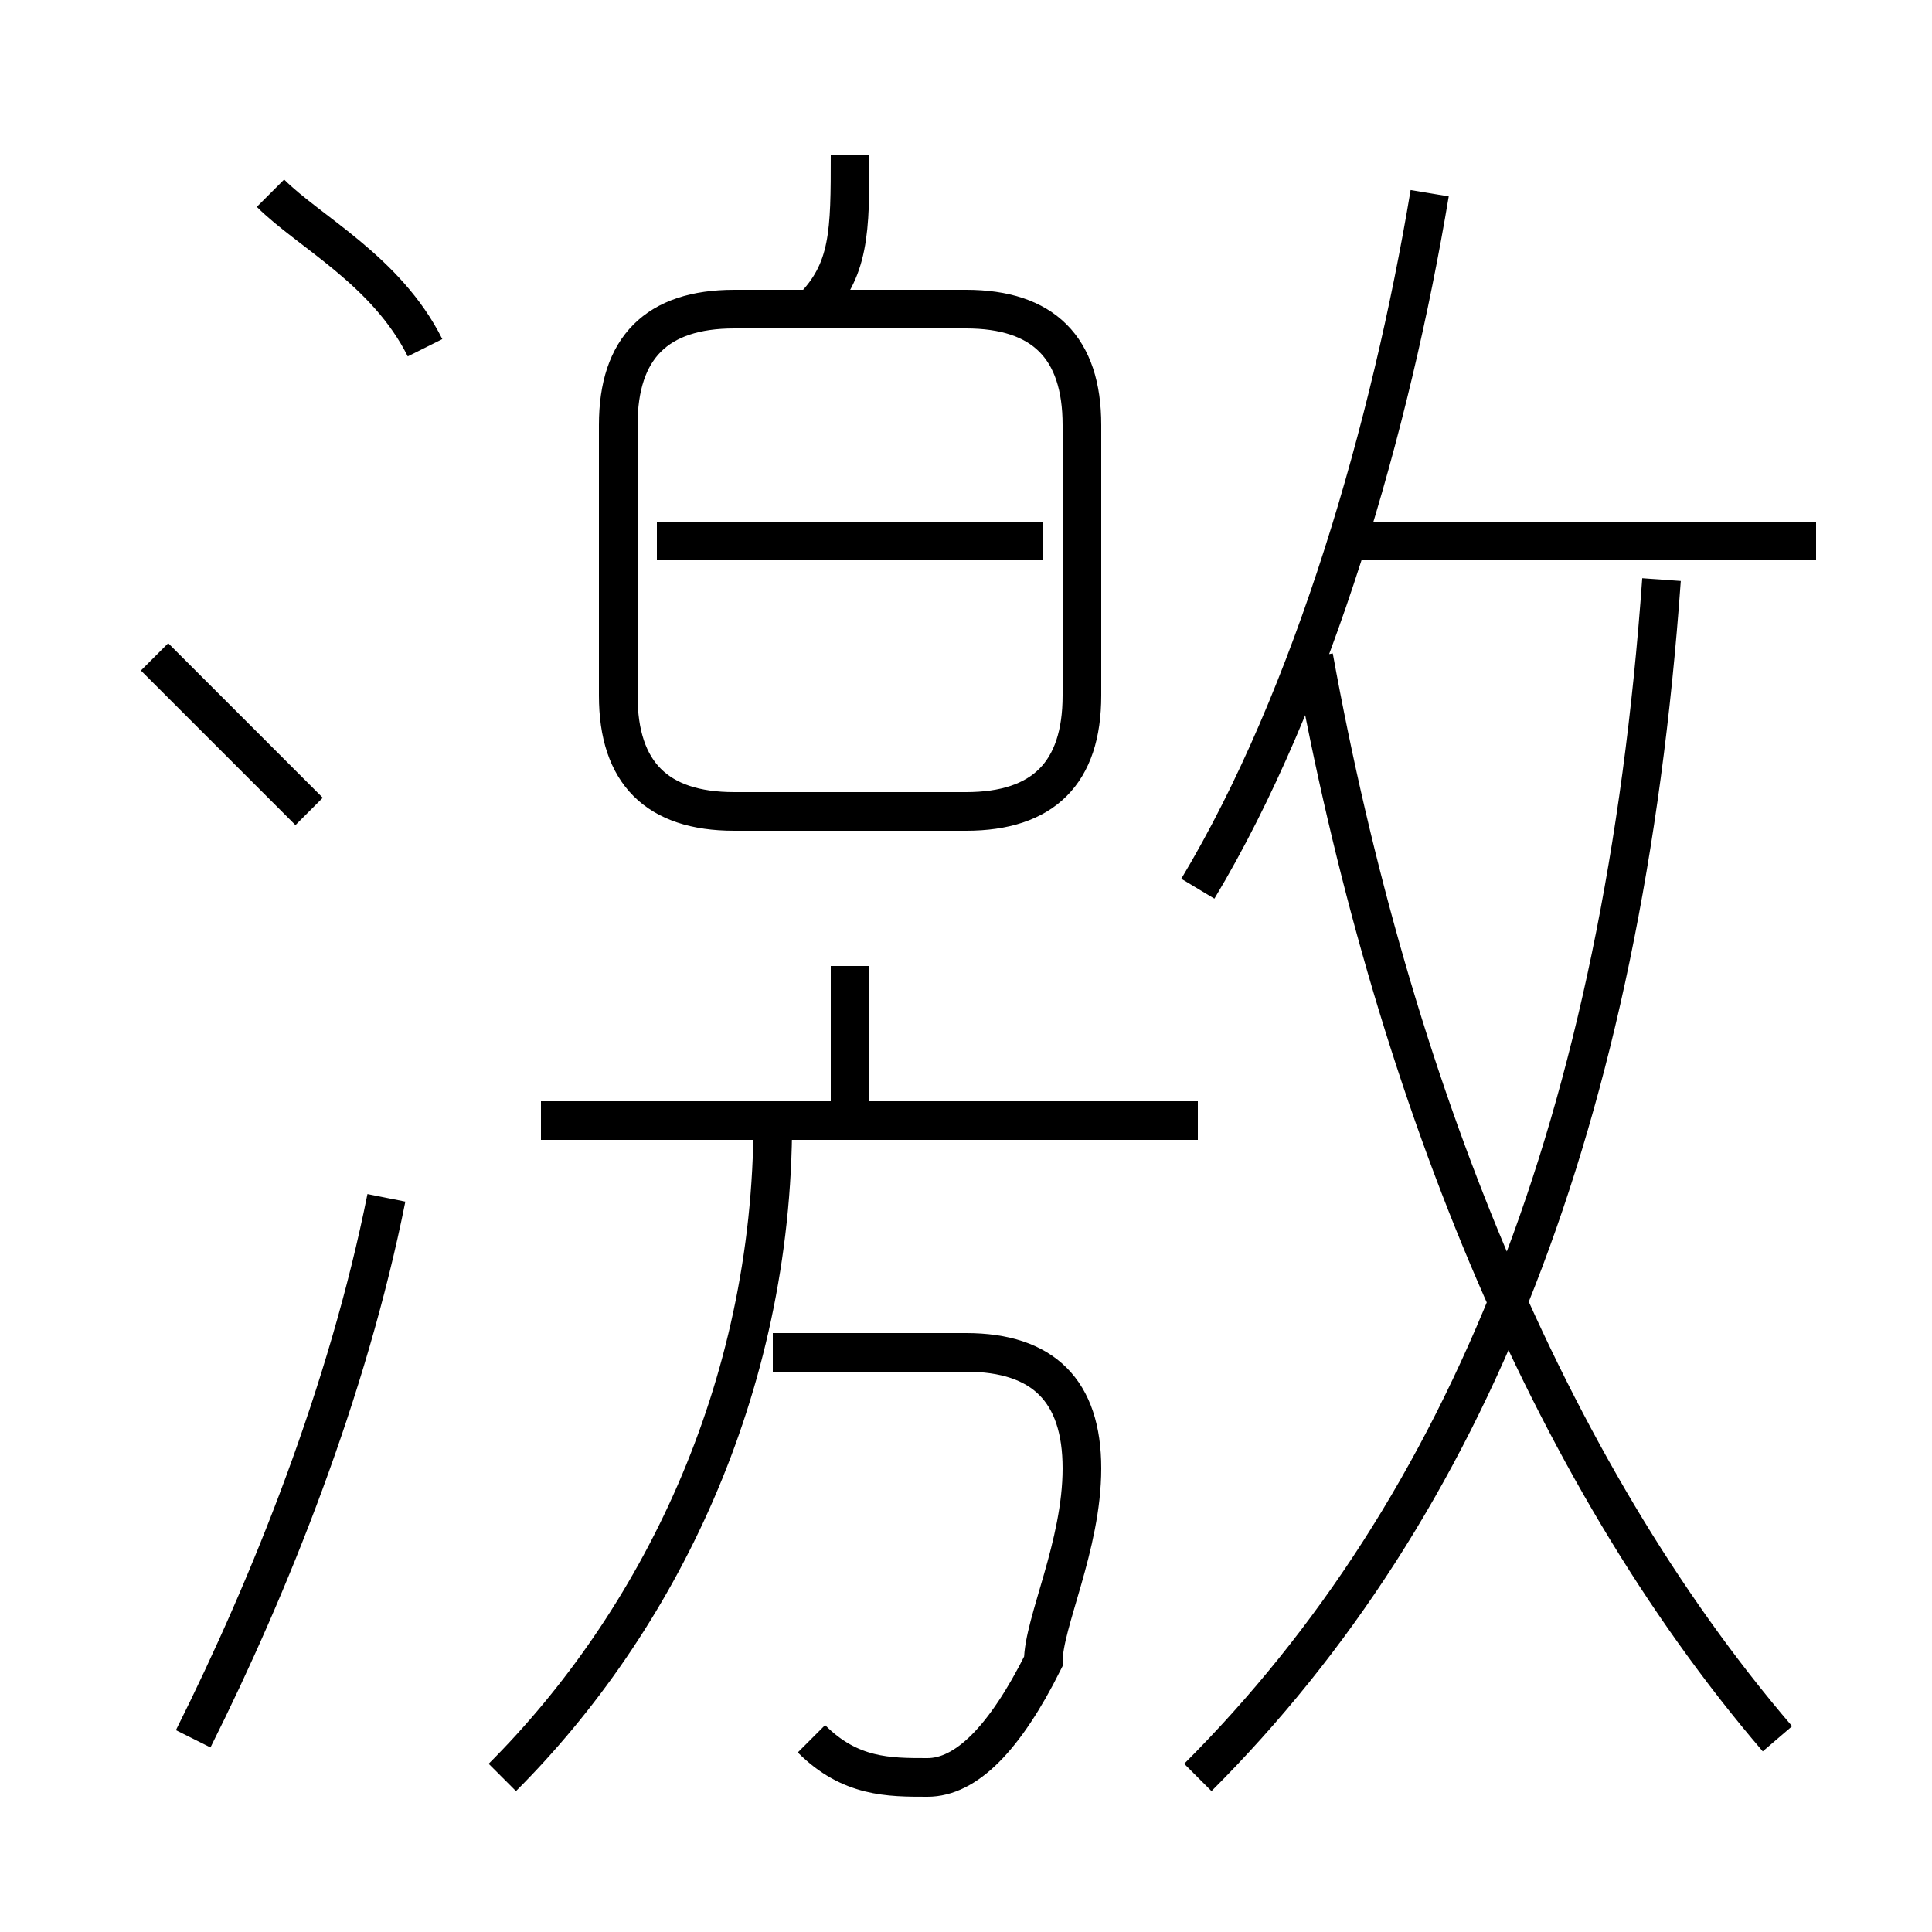 <?xml version='1.0' encoding='utf8'?>
<svg viewBox="0.0 -6.0 50.0 50.0" version="1.1" xmlns="http://www.w3.org/2000/svg">
<rect x="0.0" y="-6.0" width="50.0" height="50.0" fill="#808080" stroke="none"/>
<rect x="-1000" y="-1000" width="2000" height="2000" stroke="white" fill="white"/>
<g style="fill:white;stroke:#000000;  stroke-width:1">
<path d="M 31 2 C 38 -5 42 -15 43 -29 M 5 1 C 7 -3 9 -8 10 -13 M 13 2 C 17 -2 20 -8 20 -15 M 21 1 C 22 2 23 2 24 2 C 25 2 26 1 27 -1 C 27 -2 28 -4 28 -6 C 28 -8 27 -9 25 -9 L 20 -9 M 8 -23 C 7 -24 5 -26 4 -27 M 31 -15 L 14 -15 M 22 -15 L 22 -19 M 11 -35 C 10 -37 8 -38 7 -39 M 19 -23 L 25 -23 C 27 -23 28 -24 28 -26 L 28 -33 C 28 -35 27 -36 25 -36 L 19 -36 C 17 -36 16 -35 16 -33 L 16 -26 C 16 -24 17 -23 19 -23 Z M 27 -30 L 17 -30 M 46 1 C 40 -6 36 -16 34 -27 M 21 -36 C 22 -37 22 -38 22 -40 M 31 -21 C 34 -26 36 -33 37 -39 M 47 -30 L 35 -30" transform="translate(0.0 38.0)" />
</g>
</svg>